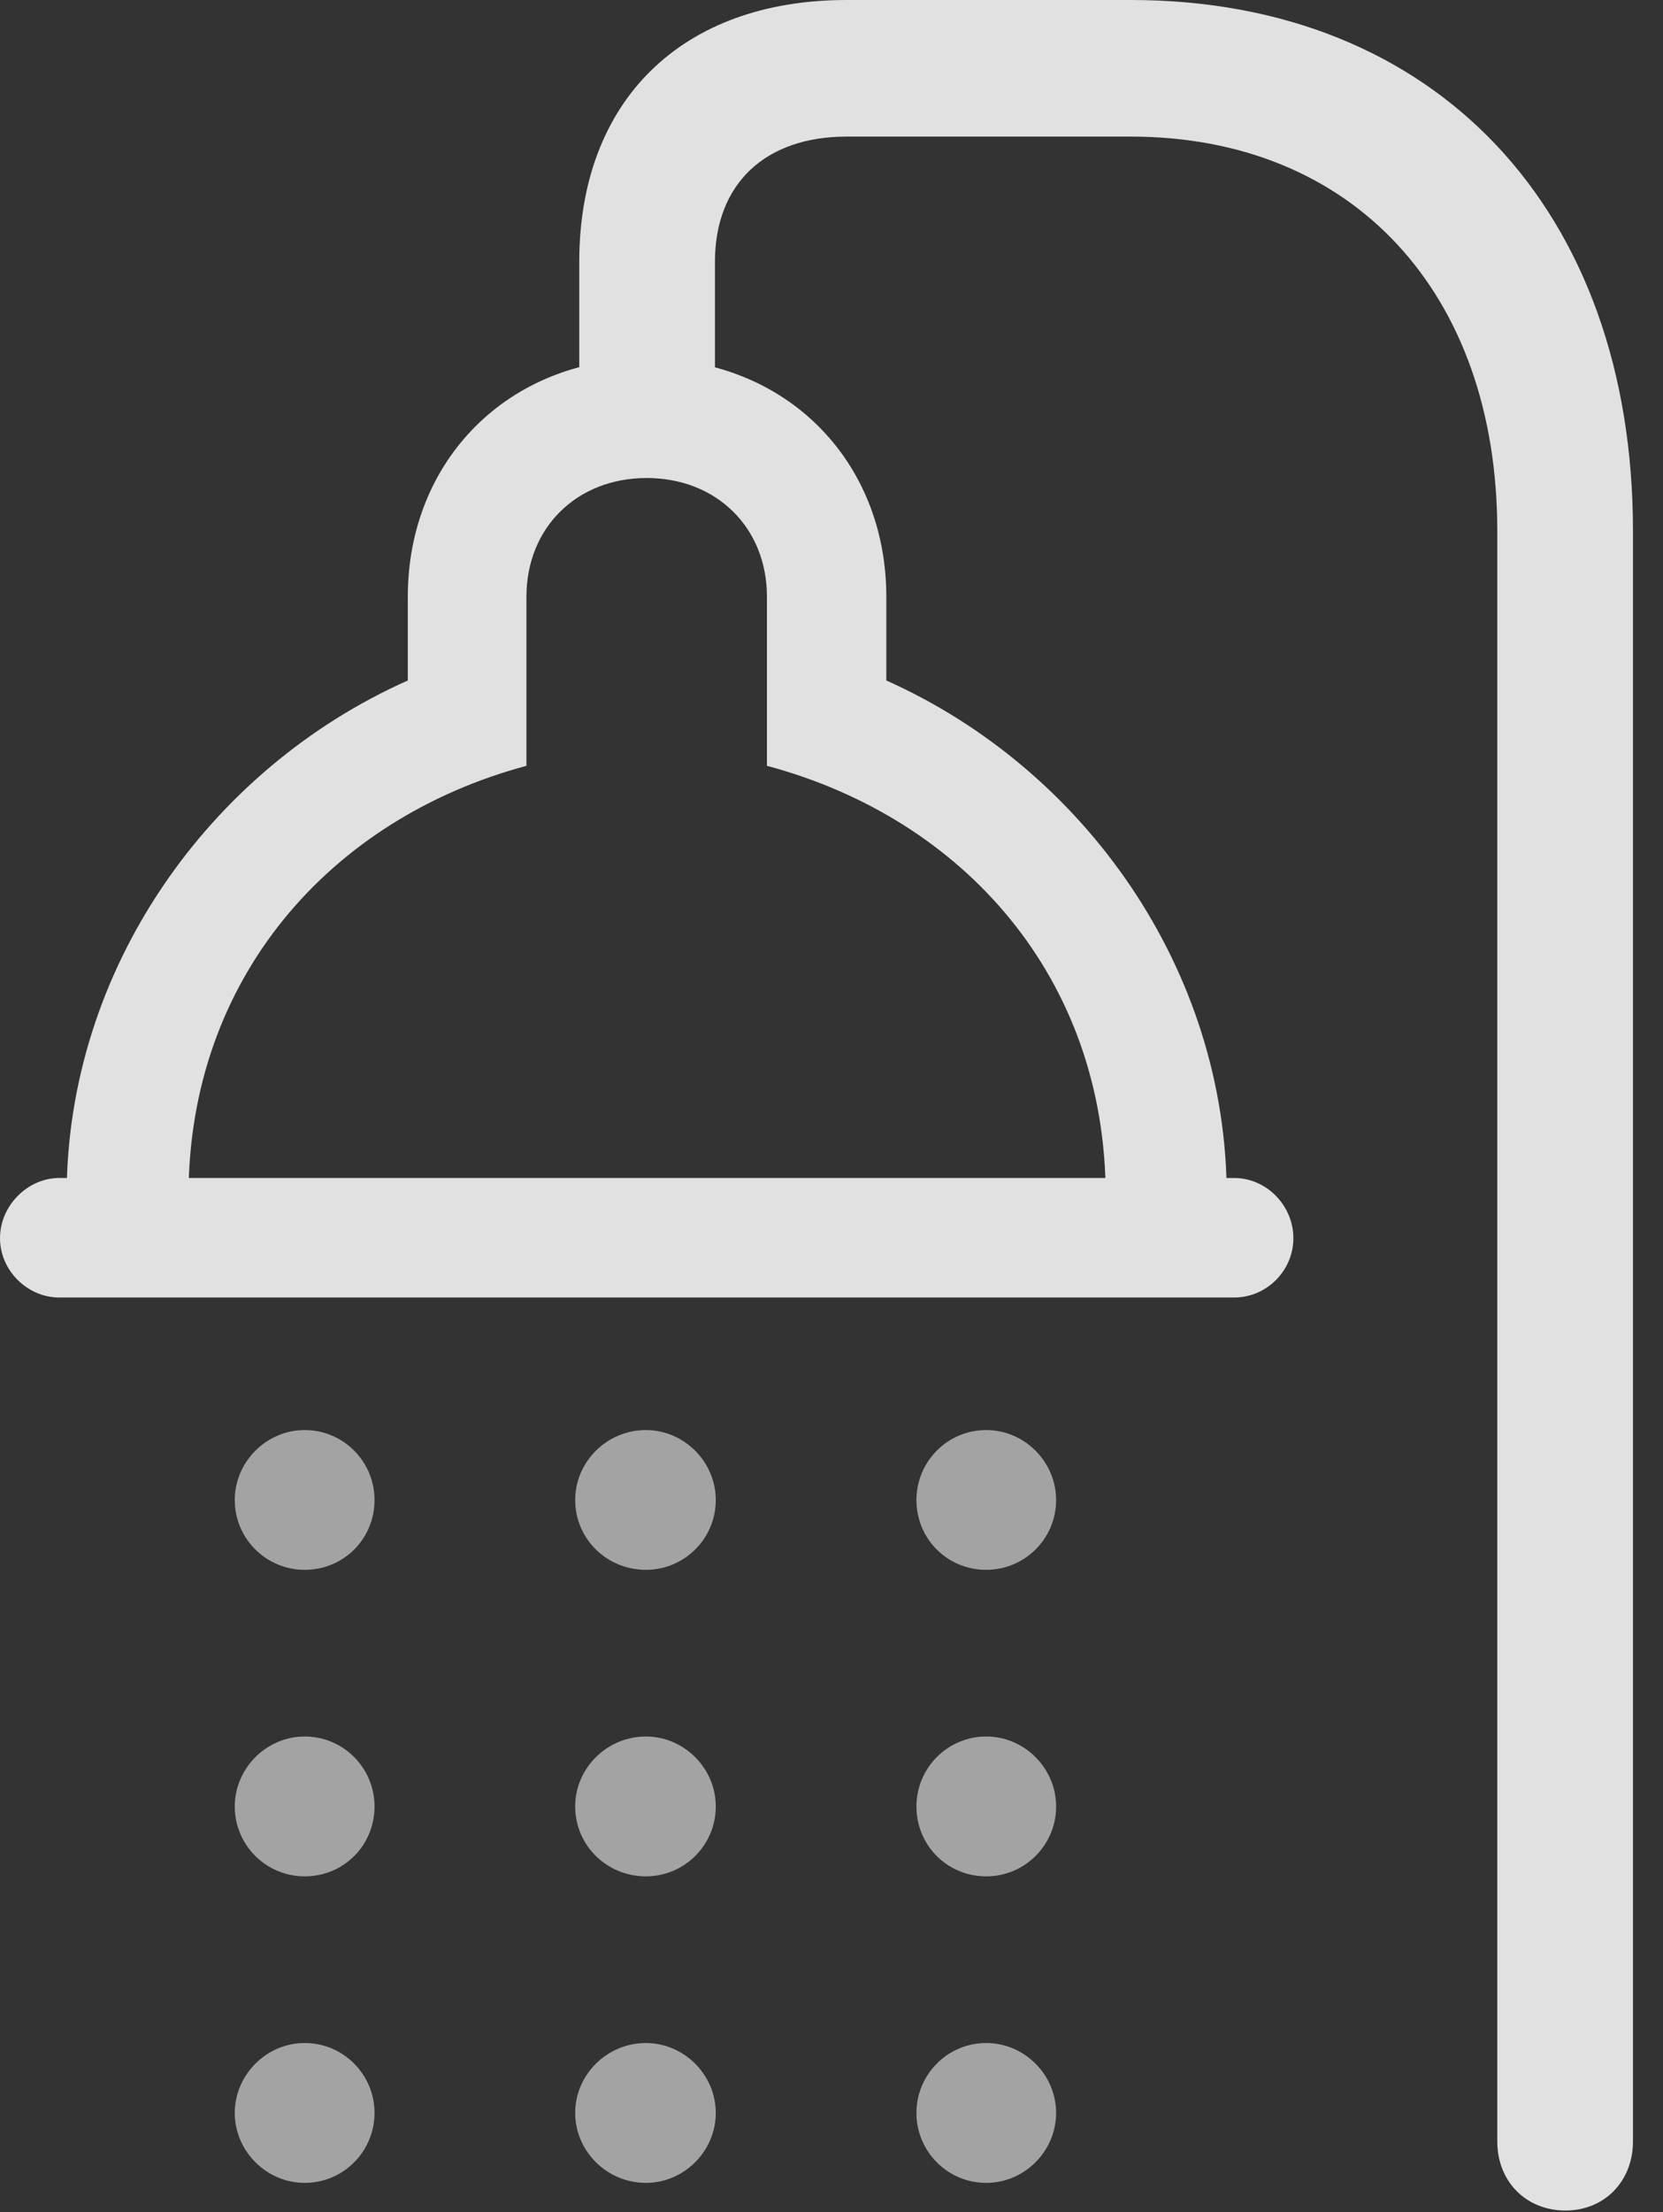 <?xml version="1.0" encoding="UTF-8"?>
<!--Generator: Apple Native CoreSVG 232.5-->
<!DOCTYPE svg
PUBLIC "-//W3C//DTD SVG 1.1//EN"
       "http://www.w3.org/Graphics/SVG/1.1/DTD/svg11.dtd">
<svg version="1.1" xmlns="http://www.w3.org/2000/svg" xmlns:xlink="http://www.w3.org/1999/xlink" width="19.99" height="26.572">
 <rect width="100%" height="100%" fill="#333333" stroke="none"/>
 <g>
  <rect height="26.572" opacity="0" width="19.99" x="0" y="0"/>
  <path d="M3.662 26.221C4.131 26.221 4.502 25.84 4.502 25.381C4.502 24.922 4.131 24.541 3.662 24.541C3.203 24.541 2.822 24.922 2.822 25.381C2.822 25.84 3.203 26.221 3.662 26.221ZM7.764 26.221C8.223 26.221 8.604 25.84 8.604 25.381C8.604 24.922 8.223 24.541 7.764 24.541C7.295 24.541 6.914 24.922 6.914 25.381C6.914 25.84 7.295 26.221 7.764 26.221ZM11.855 26.221C12.315 26.221 12.695 25.84 12.695 25.381C12.695 24.922 12.315 24.541 11.855 24.541C11.387 24.541 11.016 24.922 11.016 25.381C11.016 25.84 11.387 26.221 11.855 26.221Z" fill="#ffffff" fill-opacity="0.55"/>
  <path d="M3.662 22.539C4.131 22.539 4.502 22.168 4.502 21.699C4.502 21.24 4.131 20.859 3.662 20.859C3.203 20.859 2.822 21.24 2.822 21.699C2.822 22.168 3.203 22.539 3.662 22.539ZM7.764 22.539C8.223 22.539 8.604 22.168 8.604 21.699C8.604 21.24 8.223 20.859 7.764 20.859C7.295 20.859 6.914 21.24 6.914 21.699C6.914 22.168 7.295 22.539 7.764 22.539ZM11.855 22.539C12.315 22.539 12.695 22.168 12.695 21.699C12.695 21.24 12.315 20.859 11.855 20.859C11.387 20.859 11.016 21.24 11.016 21.699C11.016 22.168 11.387 22.539 11.855 22.539Z" fill="#ffffff" fill-opacity="0.55"/>
  <path d="M3.662 18.857C4.131 18.857 4.502 18.486 4.502 18.018C4.502 17.559 4.131 17.178 3.662 17.178C3.203 17.178 2.822 17.559 2.822 18.018C2.822 18.486 3.203 18.857 3.662 18.857ZM7.764 18.857C8.223 18.857 8.604 18.486 8.604 18.018C8.604 17.559 8.223 17.178 7.764 17.178C7.295 17.178 6.914 17.559 6.914 18.018C6.914 18.486 7.295 18.857 7.764 18.857ZM11.855 18.857C12.315 18.857 12.695 18.486 12.695 18.018C12.695 17.559 12.315 17.178 11.855 17.178C11.387 17.178 11.016 17.559 11.016 18.018C11.016 18.486 11.387 18.857 11.855 18.857Z" fill="#ffffff" fill-opacity="0.55"/>
  <path d="M13.594 0L10.176 0C8.193 0 6.963 1.211 6.963 3.145L6.963 5.303L8.594 5.303L8.594 3.145C8.594 2.207 9.199 1.641 10.176 1.641L13.594 1.641C16.26 1.641 17.998 3.516 17.998 6.377L17.998 25.723C17.998 26.201 18.34 26.553 18.818 26.553C19.287 26.553 19.629 26.201 19.629 25.723L19.629 6.377C19.629 2.52 17.256 0 13.594 0ZM7.773 5.742C8.613 5.742 9.219 6.338 9.219 7.168L9.219 9.199C11.592 9.834 13.291 11.758 13.291 14.365L14.746 14.365C14.746 11.65 13.037 9.238 10.654 8.174L10.654 7.168C10.654 5.527 9.443 4.307 7.773 4.307C6.113 4.307 4.902 5.527 4.902 7.168L4.902 8.174C2.51 9.238 0.801 11.65 0.801 14.365L2.266 14.365C2.266 11.758 3.965 9.834 6.328 9.199L6.328 7.168C6.328 6.338 6.934 5.742 7.773 5.742ZM0.713 14.15C0.332 14.15 0 14.482 0 14.873C0 15.264 0.332 15.586 0.713 15.586L14.834 15.586C15.225 15.586 15.547 15.264 15.547 14.873C15.547 14.482 15.225 14.15 14.834 14.15Z" fill="#ffffff" fill-opacity="0.85"/>
 </g>
</svg>
